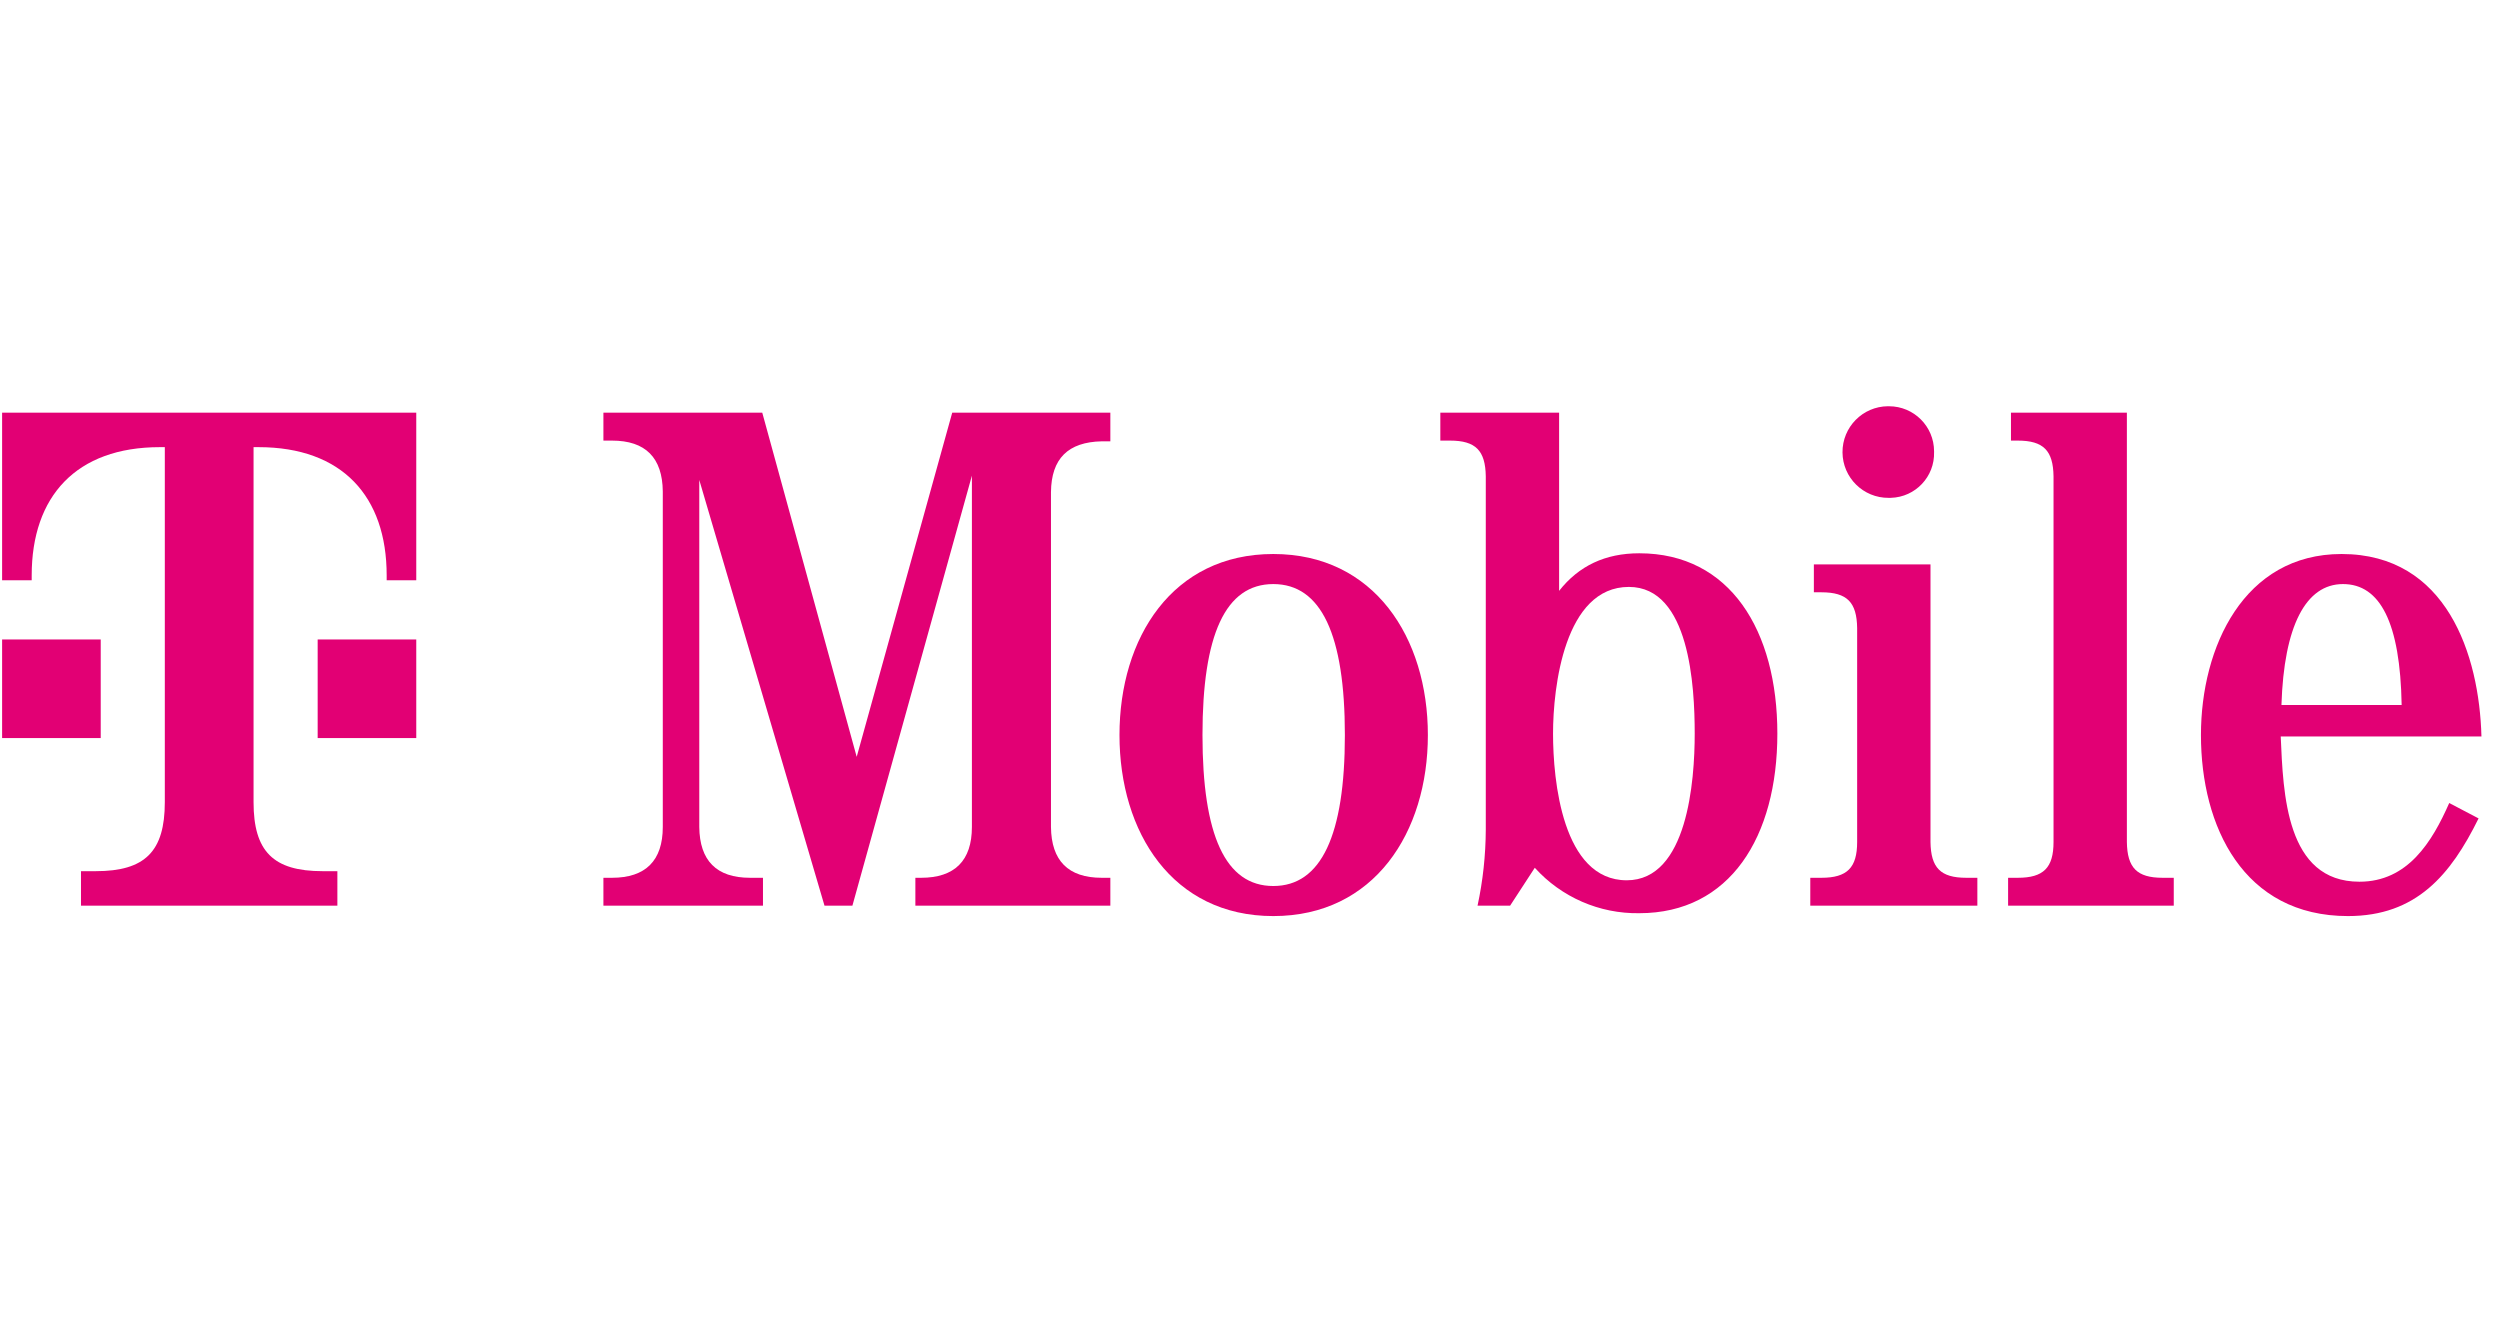 <svg width="121" height="64" viewBox="0 0 121 64" fill="none" xmlns="http://www.w3.org/2000/svg">
<g clip-path="url(#clip0_768_880)">
<g clip-path="url(#clip1_768_880)">
<path d="M47.04 23.022L41.256 43.835H39.906L33.845 23.23V40.026C33.862 41.654 34.676 42.485 36.304 42.485H36.928V43.835H29.205V42.485H29.62C31.248 42.485 32.079 41.654 32.079 40.026V23.784C32.062 22.156 31.248 21.325 29.62 21.325H29.205V19.972H36.893L41.464 36.632L46.088 19.972H53.741V21.36H53.325C51.698 21.394 50.884 22.191 50.867 23.818V40.026C50.884 41.654 51.698 42.485 53.325 42.485H53.741V43.835H44.304V42.485H44.581C46.209 42.485 47.04 41.654 47.04 40.026V23.022Z" fill="#E20074"/>
<path d="M58.2 35.576C58.2 40.424 59.308 42.883 61.628 42.883C63.949 42.883 65.092 40.424 65.092 35.576C65.092 30.727 63.949 28.269 61.628 28.269C59.308 28.269 58.2 30.727 58.2 35.576ZM69.109 35.576C69.109 40.286 66.512 44.338 61.628 44.338C56.745 44.338 54.183 40.286 54.183 35.576C54.183 30.866 56.745 26.814 61.628 26.814C66.512 26.814 69.109 30.866 69.109 35.576Z" fill="#E20074"/>
<path d="M75.167 35.507C75.167 37.758 75.617 42.606 78.734 42.606C81.678 42.606 82.024 37.792 82.024 35.507C82.024 33.221 81.781 28.407 78.838 28.407C75.721 28.407 75.167 33.256 75.167 35.507ZM71.912 23.057C71.894 21.81 71.427 21.325 70.18 21.325H69.712V19.972H75.461V28.598C76.413 27.386 77.695 26.779 79.34 26.779C83.738 26.779 86.024 30.52 86.024 35.507C86.024 40.494 83.738 44.199 79.34 44.199C77.416 44.229 75.574 43.427 74.284 42L73.089 43.835H71.513C71.774 42.623 71.907 41.387 71.912 40.147V23.057Z" fill="#E20074"/>
<path d="M93.436 40.753C93.453 42 93.921 42.485 95.168 42.485H95.704V43.835H87.618V42.485H88.155C89.401 42.485 89.886 42 89.886 40.753V30.398C89.869 29.152 89.401 28.667 88.155 28.667H87.791V27.316H93.436V40.753Z" fill="#E20074"/>
<path d="M93.609 21.879C93.645 23.068 92.71 24.06 91.521 24.095C91.484 24.096 91.447 24.096 91.41 24.096C90.186 24.105 89.186 23.12 89.177 21.896C89.168 20.672 90.153 19.672 91.376 19.662C91.394 19.662 91.41 19.662 91.427 19.663C92.631 19.662 93.608 20.637 93.609 21.842C93.609 21.854 93.609 21.867 93.609 21.879Z" fill="#E20074"/>
<path d="M102.941 40.753C102.958 42 103.426 42.485 104.673 42.485H105.21V43.835H97.192V42.485H97.66C98.906 42.485 99.391 42 99.391 40.753V23.057C99.374 21.81 98.906 21.325 97.66 21.325H97.331V19.972H102.941V40.753Z" fill="#E20074"/>
<path d="M116.24 34.121C116.171 30.139 115.201 28.269 113.401 28.269C111.6 28.269 110.543 30.295 110.422 34.121H116.24ZM110.387 35.645C110.509 38.398 110.63 42.675 114.197 42.675C116.535 42.675 117.712 40.753 118.543 38.866L119.963 39.611C118.613 42.346 116.95 44.338 113.643 44.338C108.587 44.338 106.526 40.009 106.526 35.576C106.526 31.316 108.604 26.814 113.331 26.814C118.422 26.814 119.998 31.697 120.102 35.645H110.387Z" fill="#E20074"/>
<path d="M15.375 35.722H20.147V30.949H15.375V35.722ZM0.102 19.972V28.085H1.534V27.847C1.534 24.029 3.682 21.642 7.738 21.642H7.977V38.824C7.977 41.21 7.022 42.165 4.636 42.165H3.92V43.835H16.329V42.165H15.613C13.227 42.165 12.272 41.21 12.272 38.824V21.642H12.511C16.568 21.642 18.715 24.029 18.715 27.847V28.085H20.147V19.972H0.102ZM4.875 35.722H0.102V30.949H4.875V35.722Z" fill="#E20074"/>
</g>
</g>
<defs>
<clipPath id="clip0_768_880">
<rect width="120" height="64" fill="white" transform="translate(0.102)"/>
</clipPath>
<clipPath id="clip1_768_880">
<rect width="120" height="24.675" fill="white" transform="translate(0.102 19.662)"/>
</clipPath>
</defs>
</svg>
